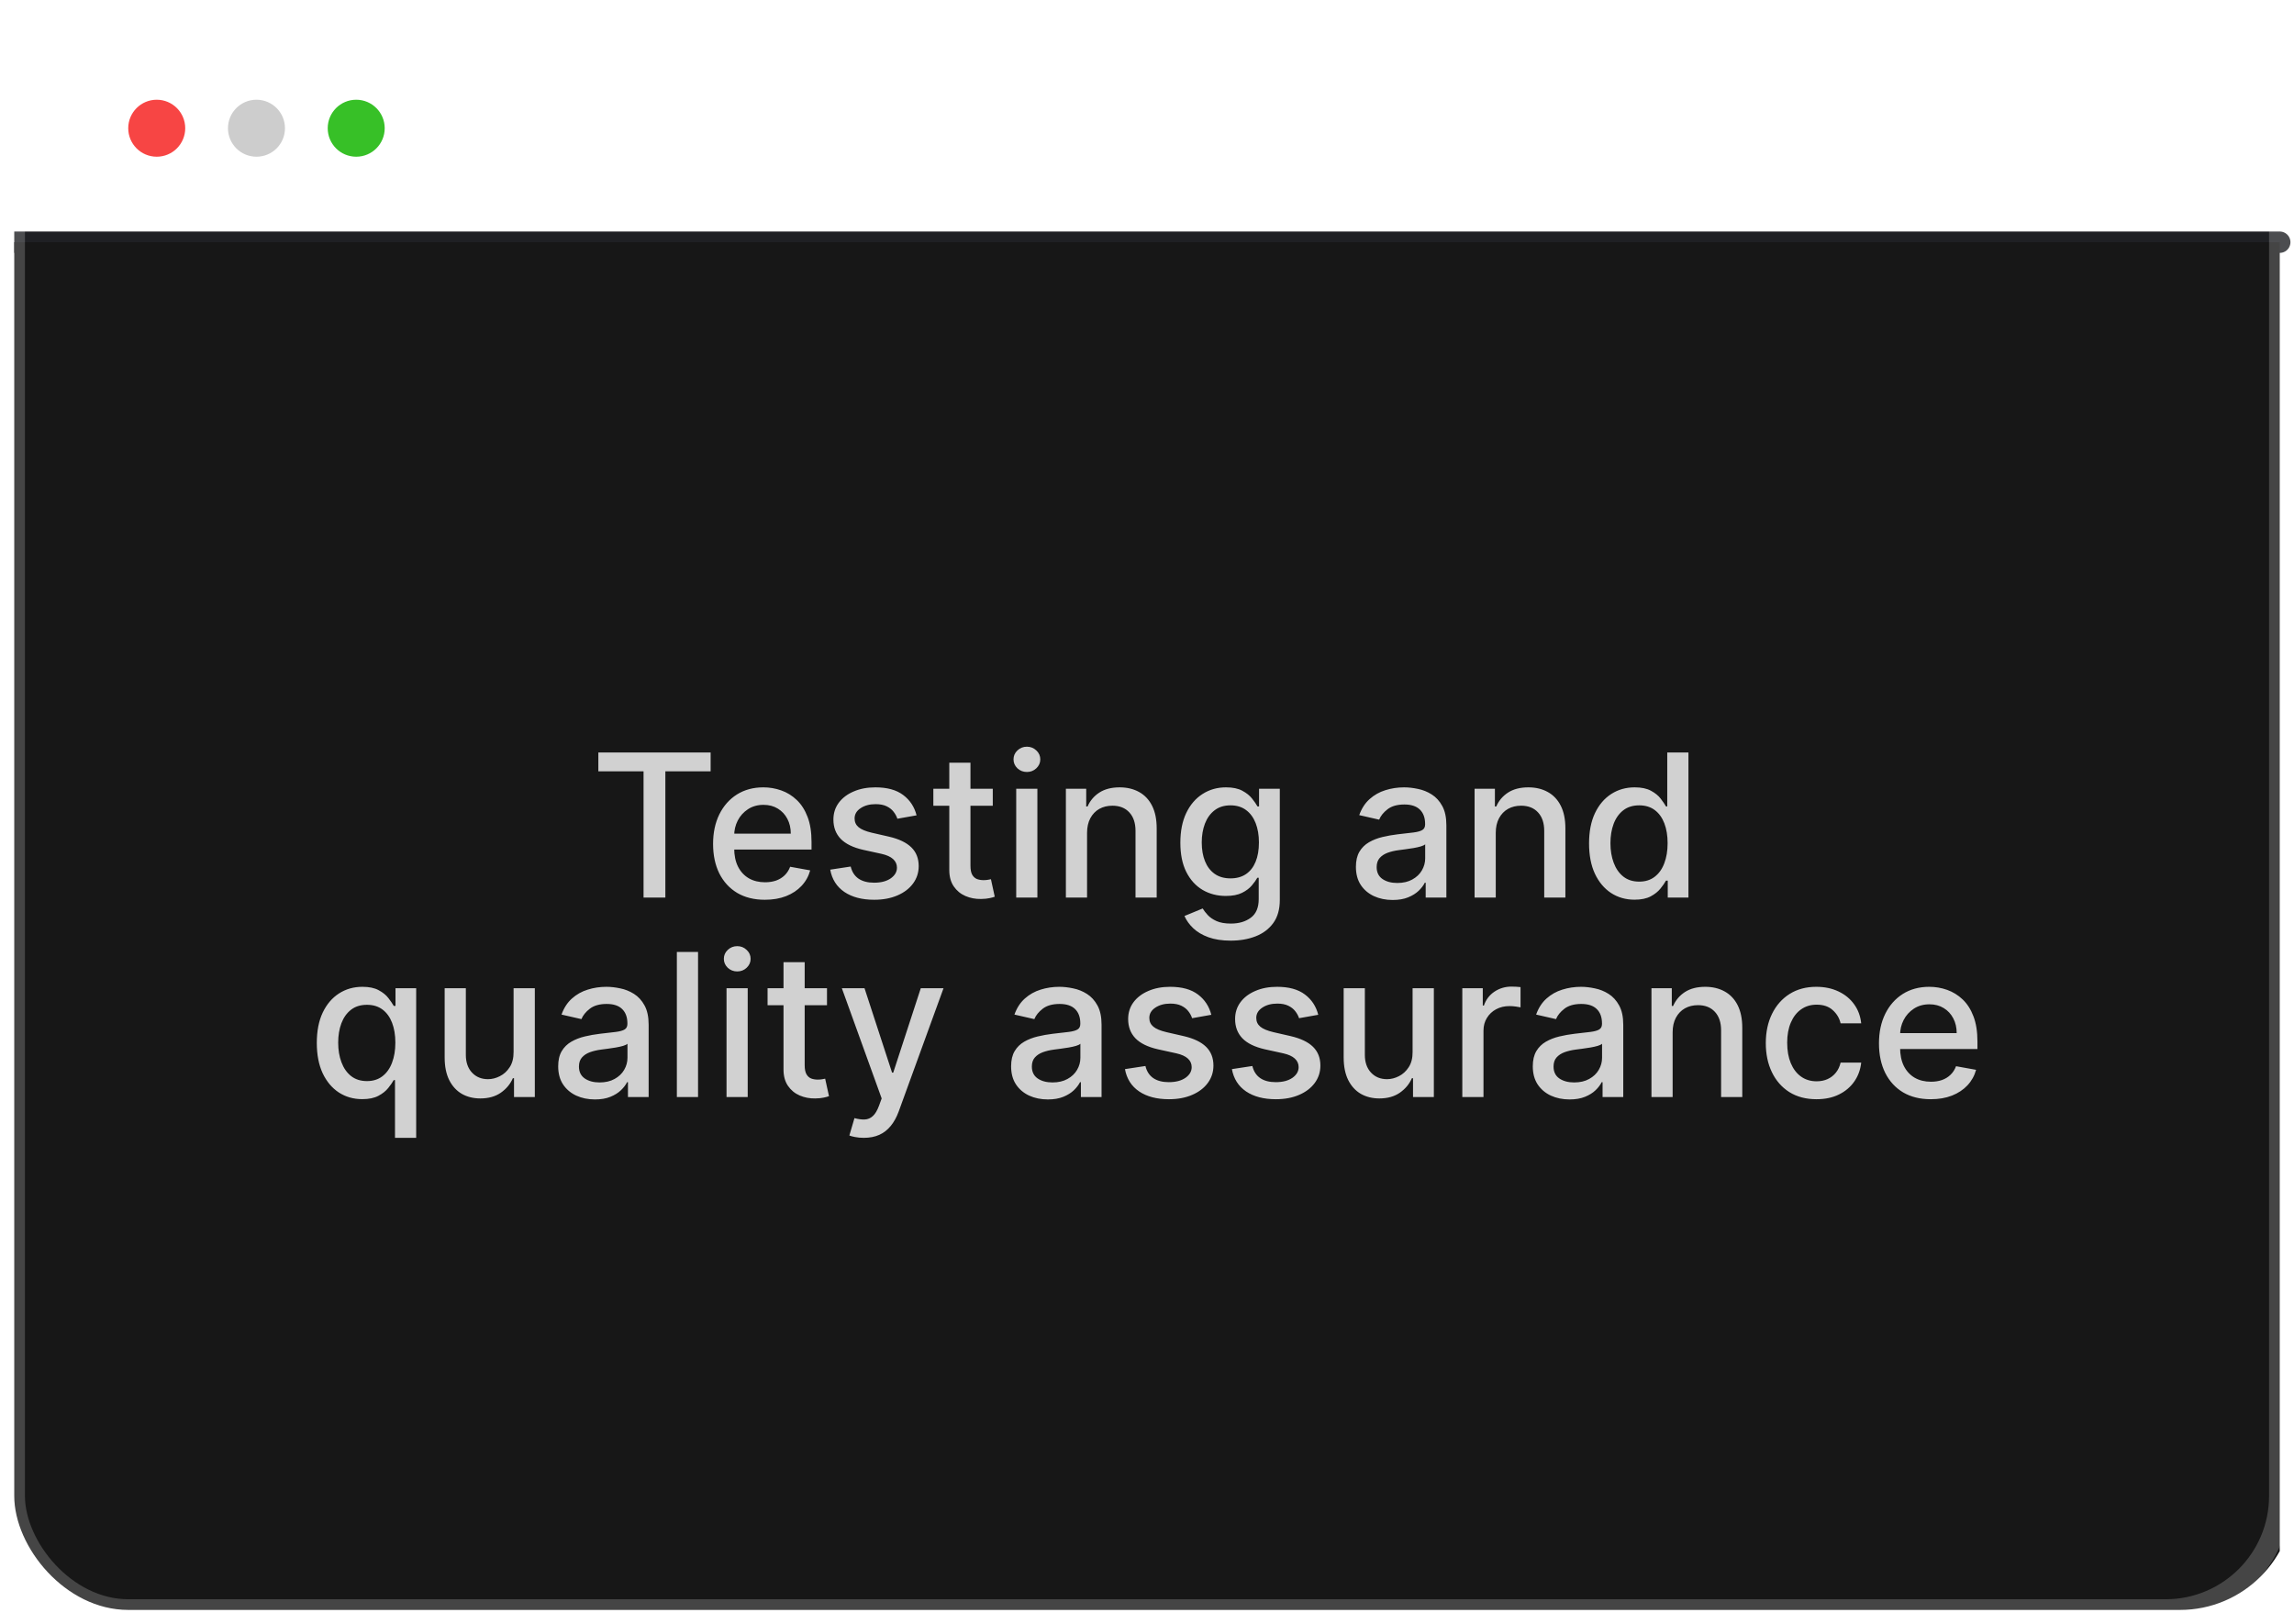 <svg width="161" height="114" viewBox="0 0 161 114" fill="none" xmlns="http://www.w3.org/2000/svg">
<g filter="url(#filter0_b_958_19707)">
<g clip-path="url(#clip0_958_19707)">
<rect width="159" height="16" transform="translate(1 1)" fill="white" fill-opacity="0.1"/>
<circle cx="11" cy="9" r="2" fill="#F74544"/>
<circle cx="18" cy="9" r="2" fill="#CDCDCD"/>
<circle cx="25" cy="9" r="2" fill="#37C027"/>
<path d="M1 17H160" stroke="#1F2024" stroke-width="1.5" stroke-linecap="round"/>
<rect width="159" height="96" transform="translate(1 17)" fill="#171717" fill-opacity="1"/>
<path d="M41.994 54.141V52.818H49.874V54.141H46.697V63H45.166V54.141H41.994ZM53.68 63.154C52.928 63.154 52.28 62.993 51.736 62.672C51.196 62.347 50.778 61.891 50.483 61.305C50.192 60.715 50.046 60.024 50.046 59.231C50.046 58.449 50.192 57.76 50.483 57.163C50.778 56.567 51.189 56.101 51.716 55.766C52.247 55.432 52.866 55.264 53.576 55.264C54.007 55.264 54.424 55.336 54.829 55.478C55.233 55.62 55.596 55.844 55.917 56.149C56.239 56.454 56.492 56.85 56.678 57.337C56.864 57.821 56.956 58.41 56.956 59.102V59.629H50.886V58.516H55.5C55.5 58.124 55.42 57.778 55.261 57.477C55.102 57.172 54.878 56.931 54.59 56.756C54.305 56.58 53.97 56.492 53.586 56.492C53.168 56.492 52.803 56.595 52.492 56.8C52.184 57.003 51.945 57.268 51.776 57.596C51.61 57.921 51.527 58.274 51.527 58.655V59.525C51.527 60.035 51.617 60.469 51.796 60.827C51.978 61.185 52.232 61.459 52.557 61.648C52.881 61.833 53.261 61.926 53.695 61.926C53.977 61.926 54.234 61.886 54.466 61.807C54.698 61.724 54.898 61.601 55.067 61.439C55.236 61.276 55.365 61.076 55.455 60.837L56.862 61.091C56.749 61.505 56.547 61.868 56.255 62.18C55.967 62.488 55.604 62.728 55.167 62.901C54.733 63.07 54.237 63.154 53.68 63.154ZM64.328 57.228L62.981 57.467C62.924 57.294 62.835 57.13 62.712 56.974C62.593 56.819 62.431 56.691 62.225 56.592C62.02 56.492 61.763 56.443 61.455 56.443C61.033 56.443 60.682 56.537 60.401 56.726C60.119 56.911 59.978 57.152 59.978 57.447C59.978 57.702 60.072 57.907 60.261 58.063C60.45 58.219 60.755 58.347 61.176 58.446L62.389 58.724C63.092 58.887 63.615 59.137 63.96 59.475C64.305 59.813 64.477 60.252 64.477 60.793C64.477 61.25 64.345 61.658 64.079 62.016C63.818 62.37 63.451 62.649 62.981 62.851C62.513 63.053 61.971 63.154 61.355 63.154C60.5 63.154 59.802 62.972 59.262 62.607C58.722 62.239 58.39 61.717 58.268 61.041L59.705 60.822C59.794 61.197 59.978 61.48 60.256 61.673C60.535 61.861 60.898 61.956 61.345 61.956C61.832 61.956 62.222 61.855 62.513 61.653C62.805 61.447 62.951 61.197 62.951 60.902C62.951 60.663 62.861 60.463 62.682 60.3C62.507 60.138 62.237 60.015 61.872 59.932L60.58 59.649C59.867 59.487 59.34 59.228 58.998 58.874C58.66 58.519 58.491 58.07 58.491 57.526C58.491 57.075 58.617 56.681 58.869 56.343C59.121 56.005 59.469 55.742 59.913 55.553C60.357 55.36 60.866 55.264 61.44 55.264C62.265 55.264 62.914 55.443 63.388 55.801C63.862 56.156 64.176 56.631 64.328 57.228ZM69.676 55.364V56.557H65.505V55.364H69.676ZM66.624 53.534H68.11V60.758C68.11 61.046 68.153 61.263 68.239 61.409C68.326 61.552 68.437 61.649 68.573 61.702C68.712 61.752 68.862 61.777 69.025 61.777C69.144 61.777 69.249 61.769 69.338 61.752C69.428 61.736 69.497 61.722 69.547 61.712L69.815 62.94C69.729 62.974 69.607 63.007 69.448 63.04C69.288 63.076 69.09 63.096 68.851 63.099C68.46 63.106 68.095 63.036 67.757 62.891C67.419 62.745 67.146 62.519 66.937 62.215C66.728 61.91 66.624 61.527 66.624 61.066V53.534ZM71.321 63V55.364H72.807V63H71.321ZM72.071 54.185C71.813 54.185 71.591 54.099 71.405 53.927C71.223 53.751 71.132 53.542 71.132 53.3C71.132 53.055 71.223 52.846 71.405 52.674C71.591 52.498 71.813 52.41 72.071 52.41C72.33 52.41 72.55 52.498 72.733 52.674C72.918 52.846 73.011 53.055 73.011 53.3C73.011 53.542 72.918 53.751 72.733 53.927C72.55 54.099 72.33 54.185 72.071 54.185ZM76.293 58.466V63H74.807V55.364H76.234V56.606H76.328C76.504 56.202 76.779 55.877 77.153 55.632C77.531 55.387 78.007 55.264 78.58 55.264C79.101 55.264 79.556 55.374 79.948 55.592C80.339 55.808 80.642 56.129 80.857 56.557C81.073 56.984 81.18 57.513 81.18 58.143V63H79.694V58.322C79.694 57.768 79.55 57.336 79.261 57.024C78.973 56.709 78.577 56.552 78.073 56.552C77.728 56.552 77.422 56.626 77.153 56.776C76.888 56.925 76.678 57.144 76.522 57.432C76.37 57.717 76.293 58.062 76.293 58.466ZM86.376 66.023C85.769 66.023 85.247 65.943 84.81 65.784C84.376 65.625 84.021 65.415 83.746 65.153C83.471 64.891 83.265 64.604 83.129 64.293L84.407 63.766C84.496 63.911 84.616 64.066 84.765 64.228C84.918 64.394 85.123 64.535 85.382 64.651C85.643 64.767 85.98 64.825 86.391 64.825C86.954 64.825 87.42 64.687 87.788 64.412C88.156 64.14 88.34 63.706 88.34 63.109V61.608H88.245C88.156 61.77 88.026 61.951 87.857 62.15C87.692 62.349 87.463 62.521 87.171 62.667C86.88 62.813 86.5 62.886 86.033 62.886C85.43 62.886 84.886 62.745 84.402 62.463C83.921 62.178 83.54 61.759 83.259 61.205C82.98 60.648 82.841 59.964 82.841 59.152C82.841 58.34 82.978 57.644 83.254 57.064C83.532 56.484 83.913 56.04 84.397 55.731C84.881 55.42 85.43 55.264 86.043 55.264C86.517 55.264 86.9 55.344 87.191 55.503C87.483 55.659 87.71 55.841 87.872 56.05C88.038 56.258 88.166 56.443 88.255 56.602H88.364V55.364H89.821V63.169C89.821 63.825 89.669 64.364 89.364 64.785C89.059 65.206 88.646 65.517 88.126 65.719C87.609 65.922 87.025 66.023 86.376 66.023ZM86.361 61.653C86.788 61.653 87.15 61.553 87.445 61.354C87.743 61.152 87.968 60.864 88.121 60.489C88.277 60.111 88.355 59.659 88.355 59.132C88.355 58.618 88.278 58.166 88.126 57.775C87.973 57.384 87.75 57.079 87.455 56.86C87.16 56.638 86.795 56.527 86.361 56.527C85.913 56.527 85.541 56.643 85.242 56.875C84.944 57.104 84.719 57.415 84.566 57.81C84.417 58.204 84.342 58.645 84.342 59.132C84.342 59.633 84.419 60.072 84.571 60.45C84.724 60.827 84.949 61.122 85.247 61.334C85.549 61.547 85.92 61.653 86.361 61.653ZM97.742 63.169C97.258 63.169 96.821 63.08 96.43 62.901C96.038 62.718 95.729 62.455 95.5 62.11C95.275 61.765 95.162 61.343 95.162 60.842C95.162 60.411 95.245 60.057 95.41 59.778C95.576 59.5 95.8 59.28 96.082 59.117C96.363 58.955 96.678 58.832 97.026 58.749C97.374 58.666 97.729 58.603 98.09 58.56C98.547 58.507 98.919 58.464 99.204 58.431C99.489 58.395 99.696 58.337 99.825 58.257C99.954 58.178 100.019 58.048 100.019 57.869V57.834C100.019 57.4 99.897 57.064 99.651 56.825C99.409 56.587 99.048 56.467 98.567 56.467C98.067 56.467 97.672 56.578 97.384 56.8C97.099 57.019 96.902 57.263 96.793 57.531L95.395 57.213C95.561 56.749 95.803 56.374 96.121 56.09C96.443 55.801 96.812 55.592 97.23 55.463C97.648 55.331 98.087 55.264 98.547 55.264C98.852 55.264 99.176 55.301 99.517 55.374C99.862 55.443 100.183 55.572 100.481 55.761C100.783 55.95 101.03 56.22 101.222 56.572C101.414 56.92 101.511 57.372 101.511 57.929V63H100.059V61.956H99.999C99.903 62.148 99.759 62.337 99.567 62.523C99.374 62.708 99.127 62.862 98.826 62.985C98.524 63.108 98.163 63.169 97.742 63.169ZM98.065 61.976C98.476 61.976 98.828 61.895 99.119 61.732C99.414 61.57 99.638 61.358 99.79 61.096C99.946 60.831 100.024 60.547 100.024 60.246V59.261C99.971 59.314 99.868 59.364 99.716 59.41C99.567 59.454 99.396 59.492 99.204 59.525C99.011 59.555 98.824 59.583 98.642 59.609C98.46 59.633 98.307 59.653 98.185 59.669C97.896 59.706 97.633 59.767 97.394 59.853C97.159 59.939 96.97 60.063 96.827 60.226C96.688 60.385 96.618 60.597 96.618 60.862C96.618 61.23 96.754 61.508 97.026 61.697C97.298 61.883 97.644 61.976 98.065 61.976ZM104.977 58.466V63H103.491V55.364H104.917V56.606H105.012C105.187 56.202 105.463 55.877 105.837 55.632C106.215 55.387 106.691 55.264 107.264 55.264C107.784 55.264 108.24 55.374 108.631 55.592C109.022 55.808 109.325 56.129 109.541 56.557C109.756 56.984 109.864 57.513 109.864 58.143V63H108.378V58.322C108.378 57.768 108.233 57.336 107.945 57.024C107.657 56.709 107.261 56.552 106.757 56.552C106.412 56.552 106.106 56.626 105.837 56.776C105.572 56.925 105.361 57.144 105.206 57.432C105.053 57.717 104.977 58.062 104.977 58.466ZM114.716 63.149C114.1 63.149 113.55 62.992 113.066 62.677C112.585 62.359 112.207 61.906 111.932 61.32C111.66 60.73 111.525 60.022 111.525 59.197C111.525 58.371 111.662 57.666 111.937 57.079C112.216 56.492 112.597 56.043 113.081 55.731C113.565 55.42 114.113 55.264 114.726 55.264C115.2 55.264 115.581 55.344 115.87 55.503C116.161 55.659 116.387 55.841 116.546 56.05C116.708 56.258 116.834 56.443 116.924 56.602H117.013V52.818H118.5V63H117.048V61.812H116.924C116.834 61.974 116.705 62.16 116.536 62.369C116.37 62.577 116.142 62.76 115.85 62.916C115.558 63.071 115.18 63.149 114.716 63.149ZM115.044 61.881C115.472 61.881 115.833 61.769 116.128 61.543C116.427 61.315 116.652 60.998 116.804 60.594C116.96 60.189 117.038 59.719 117.038 59.182C117.038 58.651 116.962 58.188 116.809 57.79C116.657 57.392 116.433 57.082 116.138 56.86C115.843 56.638 115.479 56.527 115.044 56.527C114.597 56.527 114.224 56.643 113.926 56.875C113.628 57.107 113.402 57.423 113.25 57.825C113.101 58.226 113.026 58.678 113.026 59.182C113.026 59.692 113.102 60.151 113.255 60.559C113.407 60.967 113.633 61.29 113.931 61.528C114.232 61.764 114.604 61.881 115.044 61.881ZM27.722 79.864V75.812H27.633C27.543 75.974 27.414 76.16 27.245 76.369C27.079 76.577 26.851 76.76 26.559 76.915C26.267 77.071 25.889 77.149 25.425 77.149C24.809 77.149 24.259 76.992 23.775 76.677C23.294 76.359 22.916 75.906 22.641 75.32C22.369 74.73 22.234 74.022 22.234 73.197C22.234 72.371 22.371 71.665 22.646 71.079C22.925 70.492 23.306 70.043 23.79 69.731C24.274 69.42 24.822 69.264 25.435 69.264C25.909 69.264 26.29 69.344 26.579 69.503C26.87 69.659 27.096 69.841 27.255 70.05C27.417 70.258 27.543 70.442 27.633 70.602H27.757V69.364H29.209V79.864H27.722ZM25.753 75.881C26.181 75.881 26.542 75.769 26.837 75.543C27.136 75.315 27.361 74.998 27.513 74.594C27.669 74.189 27.747 73.719 27.747 73.182C27.747 72.651 27.671 72.188 27.518 71.79C27.366 71.392 27.142 71.082 26.847 70.86C26.552 70.638 26.188 70.527 25.753 70.527C25.306 70.527 24.933 70.643 24.635 70.875C24.337 71.107 24.111 71.424 23.959 71.825C23.81 72.226 23.735 72.678 23.735 73.182C23.735 73.692 23.811 74.151 23.964 74.559C24.116 74.967 24.341 75.29 24.64 75.528C24.941 75.764 25.313 75.881 25.753 75.881ZM36.045 73.833V69.364H37.536V77H36.075V75.678H35.995C35.819 76.085 35.538 76.425 35.15 76.697C34.765 76.965 34.286 77.099 33.713 77.099C33.222 77.099 32.788 76.992 32.41 76.776C32.036 76.558 31.741 76.234 31.526 75.807C31.313 75.379 31.207 74.851 31.207 74.221V69.364H32.694V74.042C32.694 74.562 32.838 74.977 33.126 75.285C33.415 75.593 33.789 75.747 34.25 75.747C34.528 75.747 34.805 75.678 35.08 75.538C35.359 75.399 35.589 75.189 35.771 74.907C35.957 74.625 36.048 74.267 36.045 73.833ZM41.756 77.169C41.272 77.169 40.834 77.079 40.443 76.901C40.052 76.718 39.742 76.455 39.514 76.11C39.288 75.765 39.175 75.343 39.175 74.842C39.175 74.412 39.258 74.057 39.424 73.778C39.59 73.5 39.813 73.28 40.095 73.117C40.377 72.955 40.692 72.832 41.04 72.749C41.388 72.666 41.742 72.603 42.104 72.56C42.561 72.507 42.932 72.464 43.217 72.431C43.502 72.395 43.71 72.337 43.839 72.257C43.968 72.178 44.033 72.048 44.033 71.869V71.835C44.033 71.4 43.91 71.064 43.665 70.825C43.423 70.587 43.062 70.467 42.581 70.467C42.081 70.467 41.686 70.578 41.398 70.8C41.113 71.019 40.916 71.263 40.806 71.531L39.409 71.213C39.575 70.749 39.817 70.374 40.135 70.09C40.456 69.801 40.826 69.592 41.244 69.463C41.661 69.331 42.1 69.264 42.561 69.264C42.866 69.264 43.189 69.301 43.531 69.374C43.875 69.443 44.197 69.572 44.495 69.761C44.797 69.95 45.044 70.22 45.236 70.572C45.428 70.92 45.524 71.372 45.524 71.929V77H44.072V75.956H44.013C43.917 76.148 43.773 76.337 43.58 76.523C43.388 76.708 43.141 76.862 42.84 76.985C42.538 77.108 42.177 77.169 41.756 77.169ZM42.079 75.976C42.49 75.976 42.841 75.895 43.133 75.732C43.428 75.57 43.652 75.358 43.804 75.096C43.96 74.831 44.038 74.547 44.038 74.246V73.261C43.985 73.314 43.882 73.364 43.73 73.41C43.58 73.454 43.41 73.492 43.217 73.525C43.025 73.555 42.838 73.583 42.656 73.609C42.473 73.633 42.321 73.653 42.198 73.669C41.91 73.706 41.646 73.767 41.408 73.853C41.172 73.939 40.983 74.063 40.841 74.226C40.702 74.385 40.632 74.597 40.632 74.862C40.632 75.23 40.768 75.508 41.04 75.697C41.312 75.883 41.658 75.976 42.079 75.976ZM48.991 66.818V77H47.504V66.818H48.991ZM50.99 77V69.364H52.477V77H50.99ZM51.741 68.185C51.483 68.185 51.261 68.099 51.075 67.927C50.893 67.751 50.802 67.542 50.802 67.3C50.802 67.055 50.893 66.846 51.075 66.674C51.261 66.498 51.483 66.41 51.741 66.41C52 66.41 52.22 66.498 52.402 66.674C52.588 66.846 52.681 67.055 52.681 67.3C52.681 67.542 52.588 67.751 52.402 67.927C52.22 68.099 52 68.185 51.741 68.185ZM58.041 69.364V70.557H53.87V69.364H58.041ZM54.989 67.534H56.475V74.758C56.475 75.046 56.519 75.263 56.605 75.409C56.691 75.552 56.802 75.649 56.938 75.702C57.077 75.752 57.228 75.777 57.39 75.777C57.51 75.777 57.614 75.769 57.703 75.752C57.793 75.736 57.862 75.722 57.912 75.712L58.181 76.94C58.094 76.974 57.972 77.007 57.813 77.04C57.654 77.076 57.455 77.096 57.216 77.099C56.825 77.106 56.461 77.037 56.122 76.891C55.784 76.745 55.511 76.519 55.302 76.215C55.093 75.91 54.989 75.527 54.989 75.066V67.534ZM60.625 79.864C60.403 79.864 60.201 79.845 60.019 79.809C59.837 79.776 59.701 79.739 59.611 79.7L59.969 78.481C60.241 78.555 60.483 78.586 60.695 78.576C60.907 78.566 61.094 78.487 61.257 78.337C61.423 78.188 61.568 77.945 61.694 77.606L61.878 77.099L59.084 69.364H60.675L62.609 75.29H62.689L64.623 69.364H66.219L63.072 78.019C62.926 78.417 62.74 78.753 62.515 79.028C62.289 79.307 62.021 79.516 61.709 79.655C61.398 79.794 61.036 79.864 60.625 79.864ZM73.543 77.169C73.059 77.169 72.621 77.079 72.23 76.901C71.839 76.718 71.529 76.455 71.301 76.11C71.075 75.765 70.963 75.343 70.963 74.842C70.963 74.412 71.046 74.057 71.211 73.778C71.377 73.5 71.601 73.28 71.882 73.117C72.164 72.955 72.479 72.832 72.827 72.749C73.175 72.666 73.53 72.603 73.891 72.56C74.348 72.507 74.719 72.464 75.004 72.431C75.29 72.395 75.497 72.337 75.626 72.257C75.755 72.178 75.82 72.048 75.82 71.869V71.835C75.82 71.4 75.697 71.064 75.452 70.825C75.21 70.587 74.849 70.467 74.368 70.467C73.868 70.467 73.473 70.578 73.185 70.8C72.9 71.019 72.703 71.263 72.593 71.531L71.196 71.213C71.362 70.749 71.604 70.374 71.922 70.09C72.244 69.801 72.613 69.592 73.031 69.463C73.448 69.331 73.888 69.264 74.348 69.264C74.653 69.264 74.976 69.301 75.318 69.374C75.662 69.443 75.984 69.572 76.282 69.761C76.584 69.95 76.831 70.22 77.023 70.572C77.215 70.92 77.311 71.372 77.311 71.929V77H75.86V75.956H75.8C75.704 76.148 75.56 76.337 75.368 76.523C75.175 76.708 74.928 76.862 74.627 76.985C74.325 77.108 73.964 77.169 73.543 77.169ZM73.866 75.976C74.277 75.976 74.628 75.895 74.92 75.732C75.215 75.57 75.439 75.358 75.591 75.096C75.747 74.831 75.825 74.547 75.825 74.246V73.261C75.772 73.314 75.669 73.364 75.517 73.41C75.368 73.454 75.197 73.492 75.004 73.525C74.812 73.555 74.625 73.583 74.443 73.609C74.26 73.633 74.108 73.653 73.985 73.669C73.697 73.706 73.433 73.767 73.195 73.853C72.96 73.939 72.771 74.063 72.628 74.226C72.489 74.385 72.419 74.597 72.419 74.862C72.419 75.23 72.555 75.508 72.827 75.697C73.099 75.883 73.445 75.976 73.866 75.976ZM85.014 71.228L83.666 71.467C83.61 71.294 83.52 71.13 83.398 70.974C83.278 70.819 83.116 70.691 82.911 70.592C82.705 70.492 82.448 70.442 82.14 70.442C81.719 70.442 81.368 70.537 81.086 70.726C80.804 70.912 80.663 71.152 80.663 71.447C80.663 71.702 80.758 71.907 80.947 72.063C81.136 72.219 81.441 72.347 81.862 72.446L83.075 72.724C83.777 72.887 84.301 73.137 84.646 73.475C84.99 73.813 85.163 74.252 85.163 74.793C85.163 75.25 85.03 75.658 84.765 76.016C84.503 76.37 84.137 76.649 83.666 76.851C83.199 77.053 82.657 77.154 82.041 77.154C81.186 77.154 80.488 76.972 79.948 76.607C79.407 76.239 79.076 75.717 78.953 75.041L80.39 74.822C80.48 75.197 80.663 75.48 80.942 75.673C81.22 75.862 81.583 75.956 82.031 75.956C82.518 75.956 82.907 75.855 83.199 75.653C83.491 75.447 83.636 75.197 83.636 74.902C83.636 74.663 83.547 74.463 83.368 74.3C83.192 74.138 82.922 74.015 82.558 73.933L81.265 73.649C80.552 73.487 80.025 73.228 79.684 72.874C79.346 72.519 79.177 72.07 79.177 71.526C79.177 71.076 79.303 70.681 79.555 70.343C79.807 70.005 80.155 69.742 80.599 69.553C81.043 69.36 81.552 69.264 82.125 69.264C82.95 69.264 83.6 69.443 84.074 69.801C84.548 70.156 84.861 70.631 85.014 71.228ZM92.519 71.228L91.172 71.467C91.116 71.294 91.026 71.13 90.904 70.974C90.784 70.819 90.622 70.691 90.416 70.592C90.211 70.492 89.954 70.442 89.646 70.442C89.225 70.442 88.874 70.537 88.592 70.726C88.31 70.912 88.169 71.152 88.169 71.447C88.169 71.702 88.264 71.907 88.453 72.063C88.642 72.219 88.947 72.347 89.368 72.446L90.581 72.724C91.283 72.887 91.807 73.137 92.151 73.475C92.496 73.813 92.669 74.252 92.669 74.793C92.669 75.25 92.536 75.658 92.271 76.016C92.009 76.37 91.643 76.649 91.172 76.851C90.705 77.053 90.163 77.154 89.546 77.154C88.691 77.154 87.994 76.972 87.453 76.607C86.913 76.239 86.582 75.717 86.459 75.041L87.896 74.822C87.985 75.197 88.169 75.48 88.448 75.673C88.726 75.862 89.089 75.956 89.537 75.956C90.024 75.956 90.413 75.855 90.705 75.653C90.996 75.447 91.142 75.197 91.142 74.902C91.142 74.663 91.053 74.463 90.874 74.3C90.698 74.138 90.428 74.015 90.064 73.933L88.771 73.649C88.058 73.487 87.531 73.228 87.19 72.874C86.852 72.519 86.683 72.07 86.683 71.526C86.683 71.076 86.809 70.681 87.061 70.343C87.312 70.005 87.66 69.742 88.105 69.553C88.549 69.36 89.058 69.264 89.631 69.264C90.456 69.264 91.106 69.443 91.58 69.801C92.054 70.156 92.367 70.631 92.519 71.228ZM99.14 73.833V69.364H100.632V77H99.17V75.678H99.091C98.915 76.085 98.633 76.425 98.246 76.697C97.861 76.965 97.382 77.099 96.809 77.099C96.318 77.099 95.884 76.992 95.506 76.776C95.132 76.558 94.837 76.234 94.621 75.807C94.409 75.379 94.303 74.851 94.303 74.221V69.364H95.79V74.042C95.79 74.562 95.934 74.977 96.222 75.285C96.51 75.593 96.885 75.747 97.346 75.747C97.624 75.747 97.901 75.678 98.176 75.538C98.454 75.399 98.685 75.189 98.867 74.907C99.052 74.625 99.144 74.267 99.14 73.833ZM102.629 77V69.364H104.066V70.577H104.146C104.285 70.166 104.53 69.843 104.881 69.607C105.236 69.369 105.637 69.249 106.084 69.249C106.177 69.249 106.287 69.253 106.413 69.259C106.542 69.266 106.643 69.274 106.716 69.284V70.706C106.656 70.689 106.55 70.671 106.398 70.651C106.245 70.628 106.093 70.617 105.94 70.617C105.589 70.617 105.276 70.691 105.001 70.84C104.729 70.986 104.513 71.19 104.354 71.452C104.195 71.71 104.116 72.005 104.116 72.337V77H102.629ZM110.156 77.169C109.672 77.169 109.235 77.079 108.844 76.901C108.453 76.718 108.143 76.455 107.914 76.11C107.689 75.765 107.576 75.343 107.576 74.842C107.576 74.412 107.659 74.057 107.824 73.778C107.99 73.5 108.214 73.28 108.496 73.117C108.777 72.955 109.092 72.832 109.44 72.749C109.788 72.666 110.143 72.603 110.504 72.56C110.962 72.507 111.333 72.464 111.618 72.431C111.903 72.395 112.11 72.337 112.239 72.257C112.369 72.178 112.433 72.048 112.433 71.869V71.835C112.433 71.4 112.311 71.064 112.065 70.825C111.823 70.587 111.462 70.467 110.981 70.467C110.481 70.467 110.087 70.578 109.798 70.8C109.513 71.019 109.316 71.263 109.207 71.531L107.81 71.213C107.975 70.749 108.217 70.374 108.535 70.09C108.857 69.801 109.226 69.592 109.644 69.463C110.062 69.331 110.501 69.264 110.962 69.264C111.266 69.264 111.59 69.301 111.931 69.374C112.276 69.443 112.597 69.572 112.896 69.761C113.197 69.95 113.444 70.22 113.636 70.572C113.829 70.92 113.925 71.372 113.925 71.929V77H112.473V75.956H112.413C112.317 76.148 112.173 76.337 111.981 76.523C111.789 76.708 111.542 76.862 111.24 76.985C110.938 77.108 110.577 77.169 110.156 77.169ZM110.479 75.976C110.89 75.976 111.242 75.895 111.533 75.732C111.828 75.57 112.052 75.358 112.204 75.096C112.36 74.831 112.438 74.547 112.438 74.246V73.261C112.385 73.314 112.282 73.364 112.13 73.41C111.981 73.454 111.81 73.492 111.618 73.525C111.426 73.555 111.238 73.583 111.056 73.609C110.874 73.633 110.721 73.653 110.599 73.669C110.31 73.706 110.047 73.767 109.808 73.853C109.573 73.939 109.384 74.063 109.241 74.226C109.102 74.385 109.033 74.597 109.033 74.862C109.033 75.23 109.168 75.508 109.44 75.697C109.712 75.883 110.058 75.976 110.479 75.976ZM117.391 72.466V77H115.905V69.364H117.331V70.606H117.426C117.602 70.202 117.877 69.877 118.251 69.632C118.629 69.387 119.105 69.264 119.678 69.264C120.198 69.264 120.654 69.374 121.045 69.592C121.436 69.808 121.74 70.129 121.955 70.557C122.17 70.984 122.278 71.513 122.278 72.143V77H120.792V72.322C120.792 71.768 120.647 71.336 120.359 71.024C120.071 70.709 119.675 70.552 119.171 70.552C118.826 70.552 118.52 70.626 118.251 70.776C117.986 70.925 117.776 71.144 117.62 71.432C117.467 71.717 117.391 72.062 117.391 72.466ZM127.488 77.154C126.749 77.154 126.113 76.987 125.579 76.652C125.049 76.314 124.641 75.848 124.356 75.255C124.071 74.662 123.929 73.982 123.929 73.217C123.929 72.441 124.075 71.757 124.366 71.163C124.658 70.567 125.069 70.101 125.599 69.766C126.129 69.432 126.754 69.264 127.473 69.264C128.053 69.264 128.571 69.372 129.025 69.587C129.479 69.799 129.845 70.098 130.123 70.482C130.405 70.867 130.572 71.316 130.625 71.829H129.179C129.099 71.472 128.917 71.163 128.632 70.905C128.35 70.646 127.972 70.517 127.498 70.517C127.084 70.517 126.721 70.626 126.41 70.845C126.101 71.061 125.861 71.369 125.689 71.77C125.516 72.168 125.43 72.638 125.43 73.182C125.43 73.739 125.515 74.219 125.684 74.624C125.853 75.028 126.091 75.341 126.4 75.563C126.711 75.785 127.077 75.896 127.498 75.896C127.78 75.896 128.035 75.845 128.264 75.742C128.496 75.636 128.69 75.485 128.846 75.29C129.005 75.094 129.116 74.859 129.179 74.584H130.625C130.572 75.078 130.412 75.519 130.143 75.906C129.875 76.294 129.515 76.599 129.064 76.821C128.617 77.043 128.092 77.154 127.488 77.154ZM135.506 77.154C134.754 77.154 134.106 76.993 133.562 76.672C133.022 76.347 132.605 75.891 132.31 75.305C132.018 74.715 131.872 74.024 131.872 73.231C131.872 72.449 132.018 71.76 132.31 71.163C132.605 70.567 133.016 70.101 133.543 69.766C134.073 69.432 134.693 69.264 135.402 69.264C135.833 69.264 136.25 69.335 136.655 69.478C137.059 69.621 137.422 69.844 137.744 70.149C138.065 70.454 138.319 70.85 138.504 71.337C138.69 71.821 138.783 72.41 138.783 73.102V73.629H132.712V72.516H137.326C137.326 72.124 137.246 71.778 137.087 71.477C136.928 71.172 136.704 70.931 136.416 70.756C136.131 70.58 135.796 70.492 135.412 70.492C134.994 70.492 134.63 70.595 134.318 70.8C134.01 71.003 133.771 71.268 133.602 71.596C133.436 71.921 133.354 72.274 133.354 72.655V73.525C133.354 74.035 133.443 74.469 133.622 74.827C133.804 75.185 134.058 75.459 134.383 75.648C134.708 75.833 135.087 75.926 135.521 75.926C135.803 75.926 136.06 75.886 136.292 75.807C136.524 75.724 136.724 75.601 136.893 75.439C137.062 75.276 137.192 75.076 137.281 74.837L138.688 75.091C138.575 75.505 138.373 75.868 138.082 76.18C137.793 76.488 137.43 76.728 136.993 76.901C136.559 77.07 136.063 77.154 135.506 77.154Z" fill="white" fill-opacity="0.8"/>
</g>
<rect x="1" y="1" width="159" height="112" rx="8" stroke="white" stroke-opacity="0.2" stroke-width="1.5"/>
</g>
<defs>
<filter id="filter0_b_958_19707" x="-14.75" y="-14.75" width="190.5" height="143.5" filterUnits="userSpaceOnUse" color-interpolation-filters="sRGB">
<feFlood flood-opacity="0" result="BackgroundImageFix"/>
<feGaussianBlur in="BackgroundImageFix" stdDeviation="7.5"/>
<feComposite in2="SourceAlpha" operator="in" result="effect1_backgroundBlur_958_19707"/>
<feBlend mode="normal" in="SourceGraphic" in2="effect1_backgroundBlur_958_19707" result="shape"/>
</filter>
<clipPath id="clip0_958_19707">
<rect x="1" y="1" width="160" height="112" rx="8" fill="white"/>
</clipPath>
</defs>
</svg>

